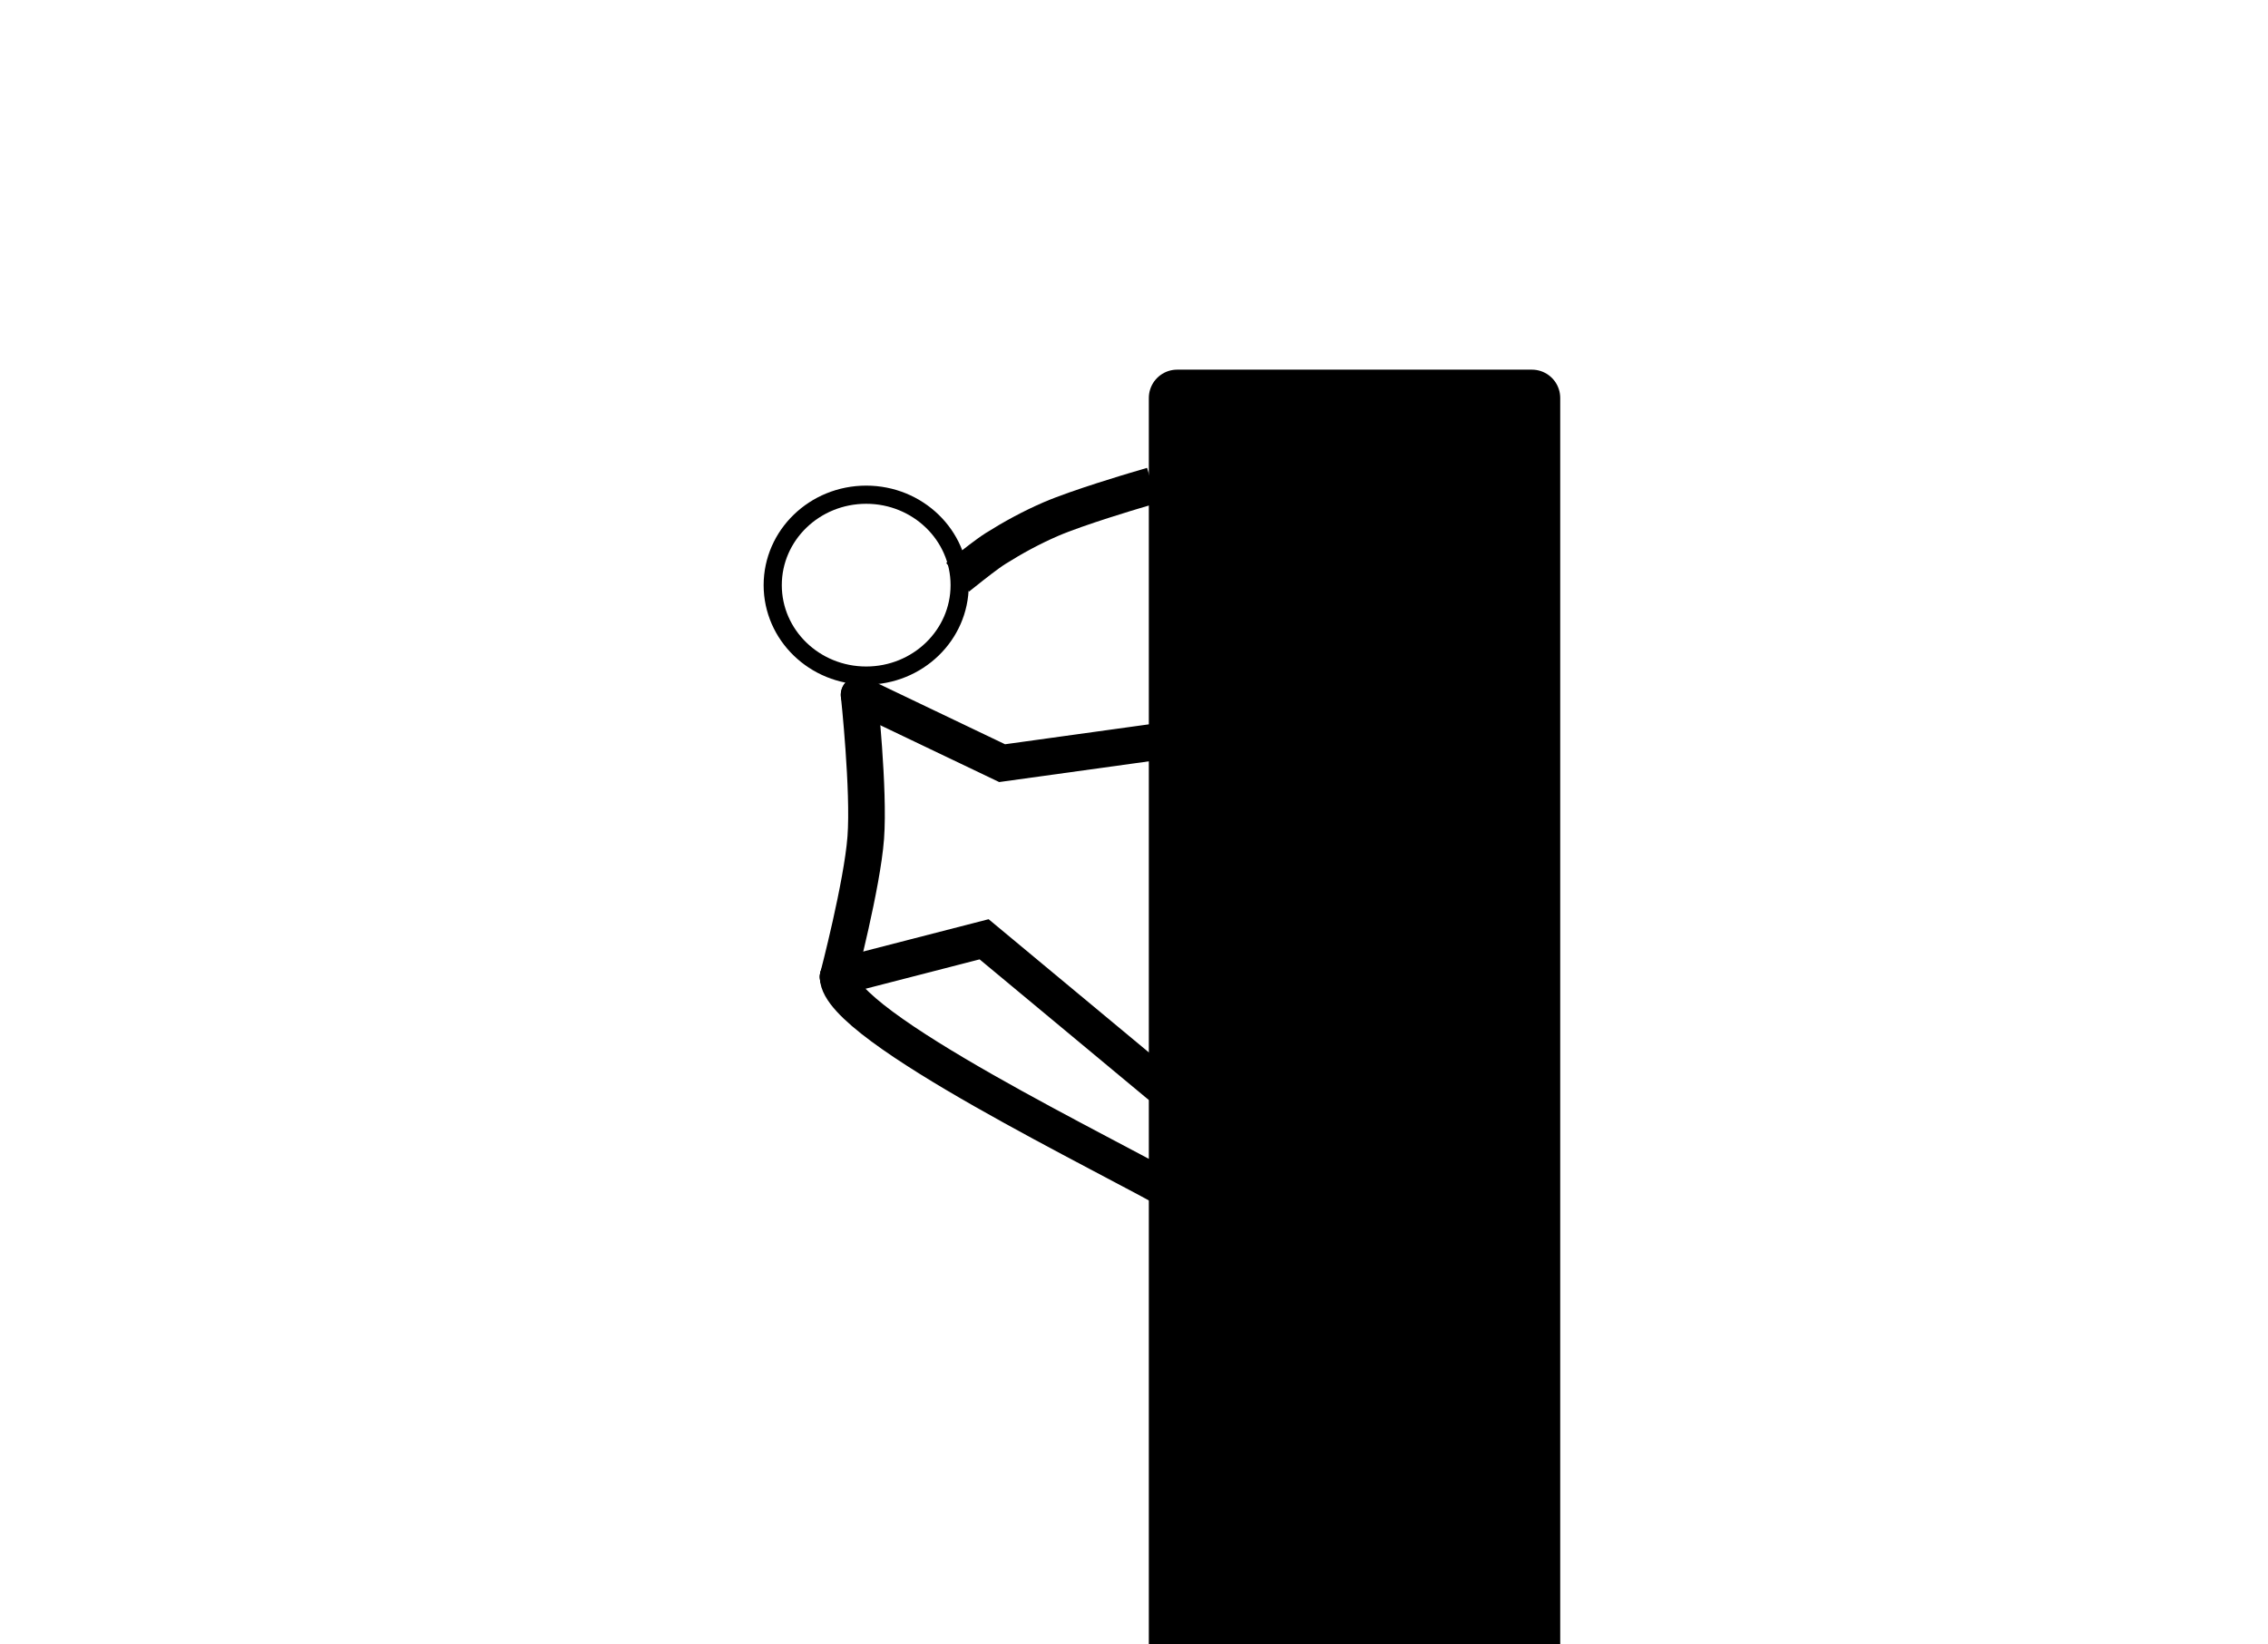 <?xml version="1.0" encoding="UTF-8" standalone="no"?>
<svg
   xmlns:dc="http://purl.org/dc/elements/1.1/"
   xmlns:cc="http://creativecommons.org/ns#"
   xmlns:rdf="http://www.w3.org/1999/02/22-rdf-syntax-ns#"
   xmlns:svg="http://www.w3.org/2000/svg"
   xmlns="http://www.w3.org/2000/svg"
   xmlns:sodipodi="http://sodipodi.sourceforge.net/DTD/sodipodi-0.dtd"
   xmlns:inkscape="http://www.inkscape.org/namespaces/inkscape"
   width="600mm"
   height="435mm"
   viewBox="0 0 600 435"
   version="1.1"
   id="svg8"
   inkscape:version="1.0.1 (3bc2e813f5, 2020-09-07)"
   sodipodi:docname="parkour-2.svg">
  <defs
     id="defs2" />
  <sodipodi:namedview
     id="base"
     pagecolor="#ffffff"
     bordercolor="#666666"
     borderopacity="1.0"
     inkscape:pageopacity="0.0"
     inkscape:pageshadow="2"
     inkscape:zoom="0.35"
     inkscape:cx="1316.8066"
     inkscape:cy="531.06893"
     inkscape:document-units="mm"
     inkscape:current-layer="layer1"
     inkscape:document-rotation="0"
     showgrid="false"
     inkscape:window-width="1920"
     inkscape:window-height="1013"
     inkscape:window-x="-9"
     inkscape:window-y="-9"
     inkscape:window-maximized="1" />
  <g
     inkscape:label="Calque 1"
     inkscape:groupmode="layer"
     id="layer1">
    <path
       style="fill:none;stroke:#000000;stroke-width:9.692;stroke-linecap:round;stroke-linejoin:miter;stroke-miterlimit:4;stroke-dasharray:none;stroke-opacity:1"
       d="m 306.636,286.937 -46.289,-38.472 -38.626,9.951"
       id="path833"
       sodipodi:nodetypes="ccc" />
    <path
       style="fill:none;stroke:#000000;stroke-width:9.692;stroke-linecap:round;stroke-linejoin:miter;stroke-miterlimit:4;stroke-dasharray:none;stroke-opacity:1"
       d="m 306.04,196.207 v 0 l -40.931,5.668 -37.83,-18.081"
       id="path835"
       sodipodi:nodetypes="cccc" />
    <ellipse
       style="fill:none;stroke:#000000;stroke-width:4.806;stroke-linejoin:round"
       id="path837"
       cx="229.15"
       cy="154.786"
       rx="24.727"
       ry="23.924" />
    <path
       style="fill:none;stroke:#000000;stroke-width:9.692;stroke-linecap:square;stroke-linejoin:round;stroke-miterlimit:4;stroke-dasharray:none;stroke-opacity:1"
       d="m 257.129,149.689 c 0,0 4.034,-3.201 6.209,-4.57 4.671,-2.94 9.551,-5.589 14.616,-7.781 7.183,-3.109 22.233,-7.557 22.233,-7.557"
       id="path839"
       sodipodi:nodetypes="caac" />
    <path
       style="fill:none;stroke:#000000;stroke-width:9.692;stroke-linecap:round;stroke-linejoin:miter;stroke-miterlimit:4;stroke-dasharray:none;stroke-opacity:1"
       d="m 221.721,258.416 c 0,13.085 72.79,47.81 90.347,58.112 v 0"
       id="path841"
       sodipodi:nodetypes="ccc" />
    <rect
       style="fill:#000000;fill-opacity:1;stroke:#000000;stroke-width:14.983;stroke-linecap:round;stroke-linejoin:round"
       id="rect840"
       width="93.85"
       height="335.757"
       x="311.415"
       y="105.273" />
    <path
       style="fill:none;stroke:#000000;stroke-width:9.692;stroke-linecap:round;stroke-linejoin:miter;stroke-miterlimit:4;stroke-dasharray:none;stroke-opacity:1"
       d="m 221.721,258.416 c 0,0 6.379,-24.342 7.315,-36.82 0.943,-12.579 -1.758,-37.801 -1.758,-37.801"
       id="path833-0"
       sodipodi:nodetypes="cac" />
  </g>
</svg>
